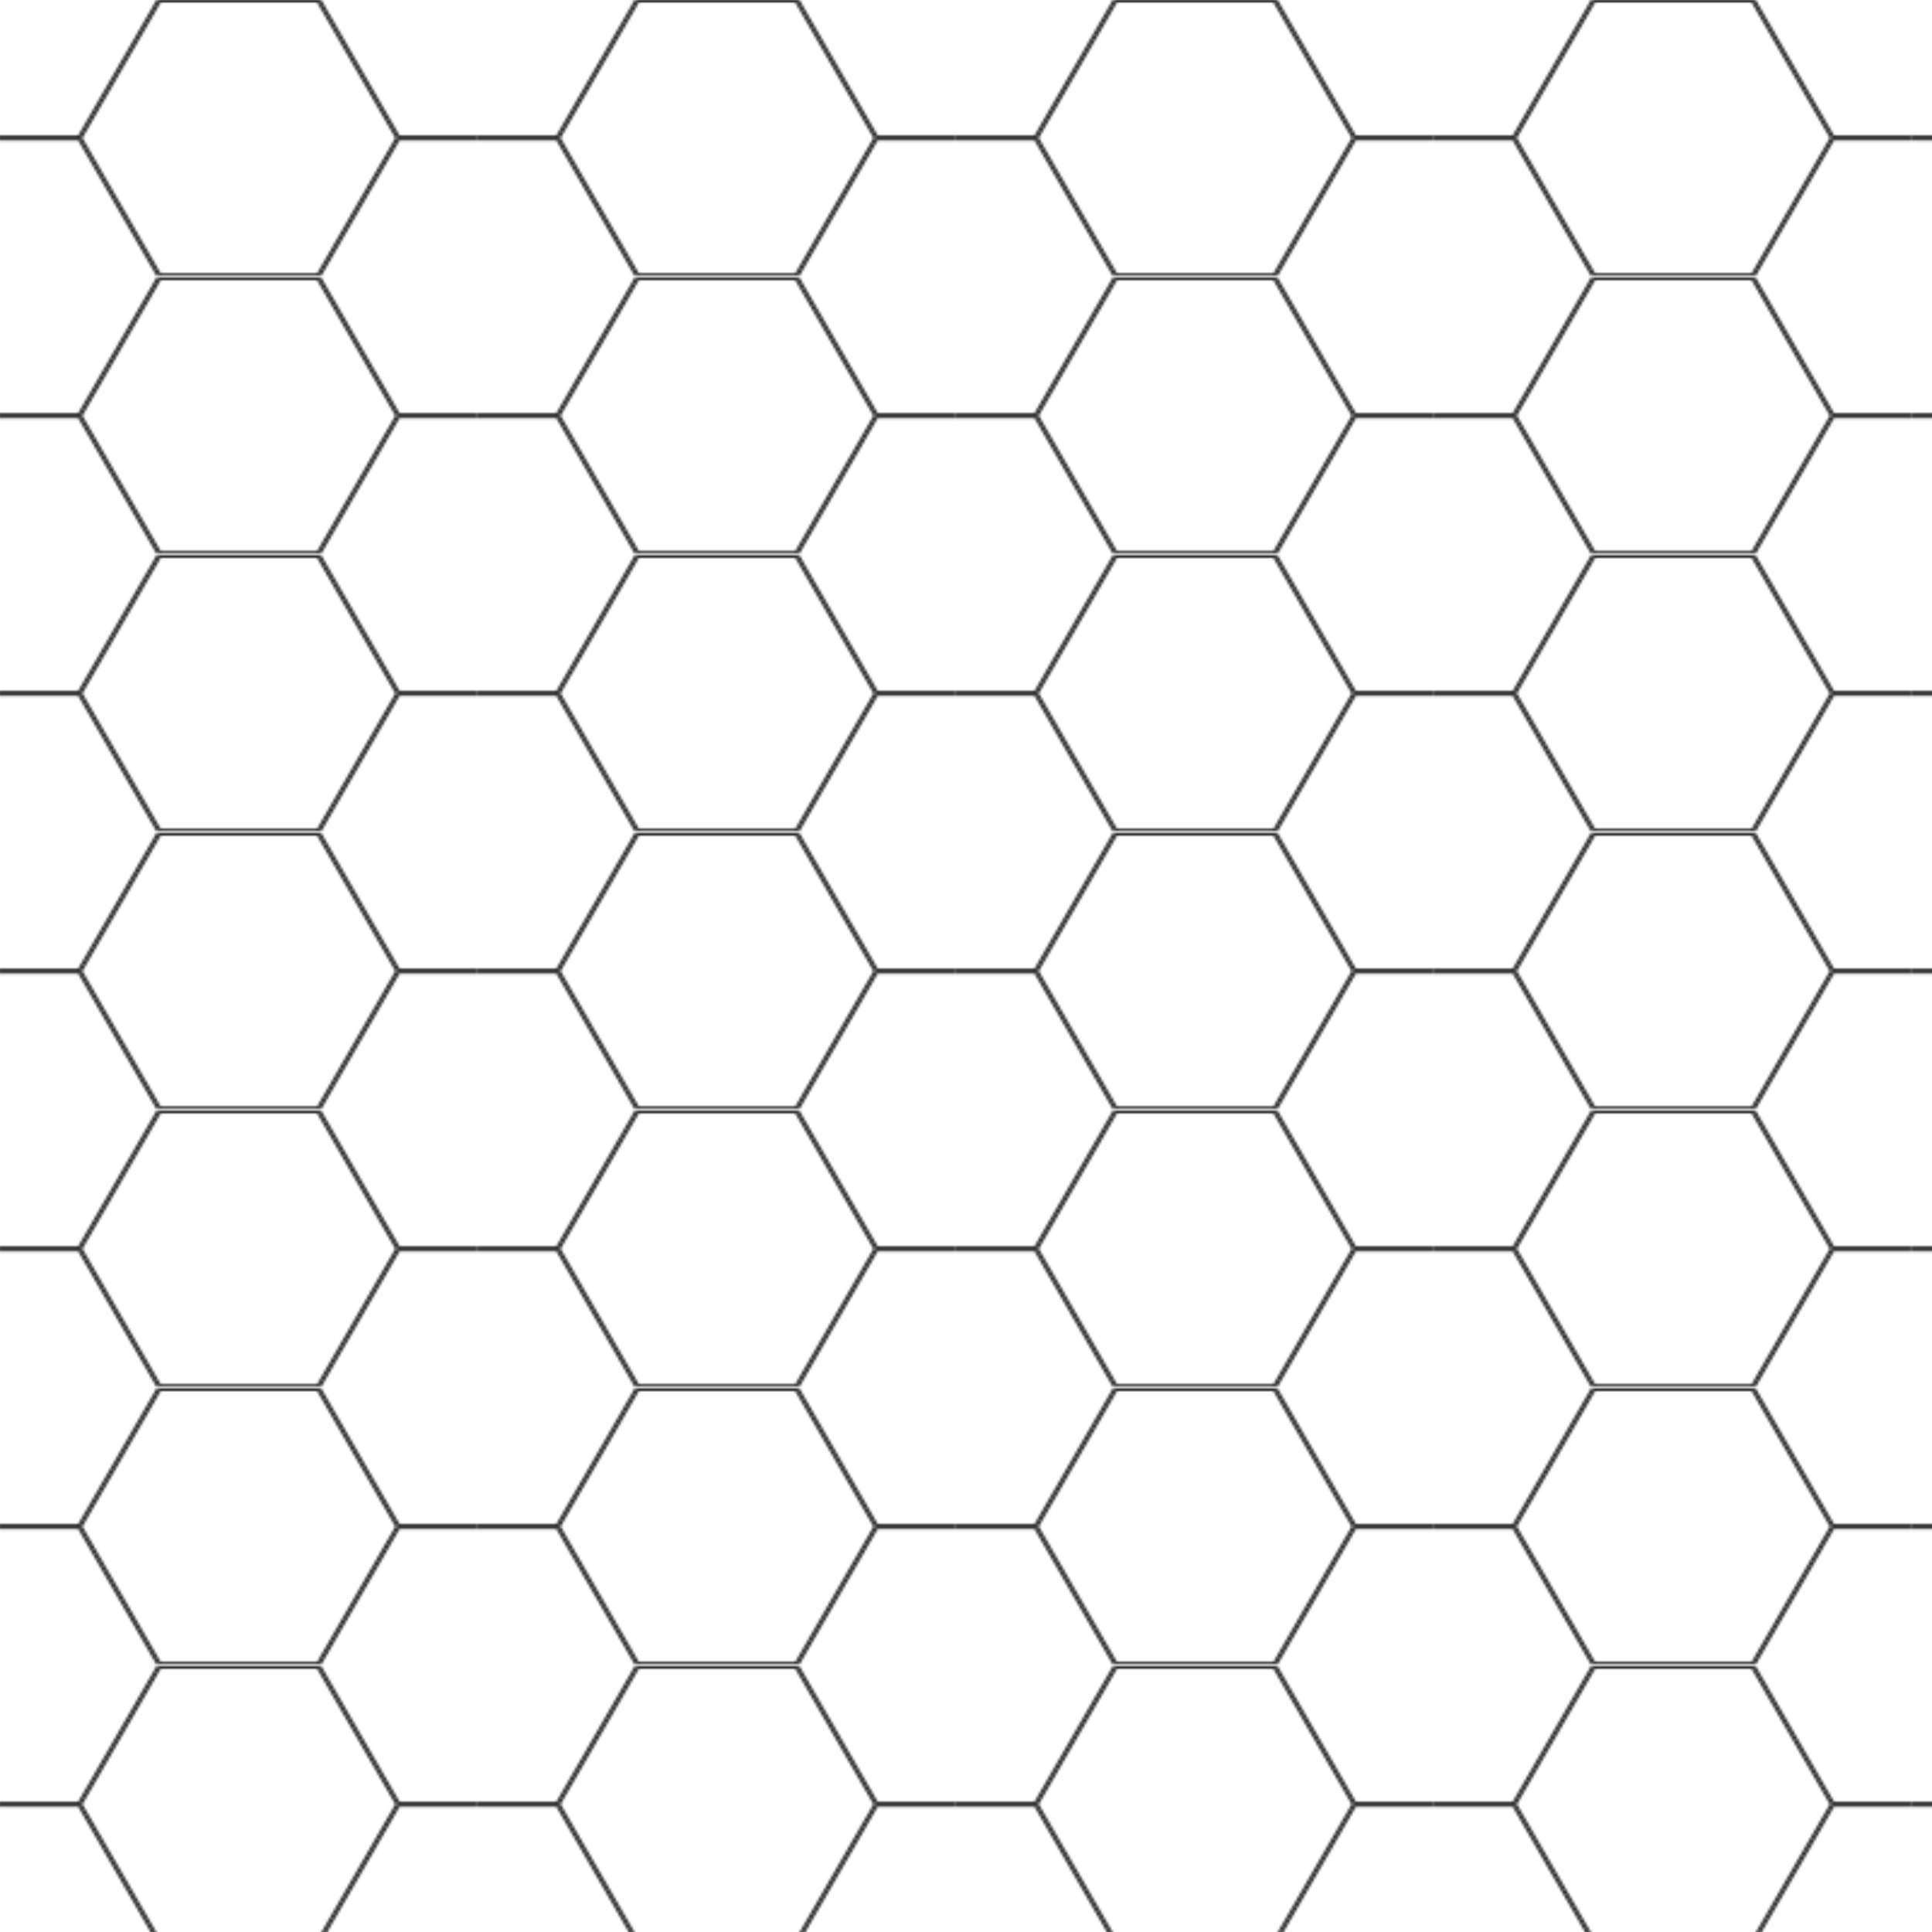 <?xml version="1.0" encoding="UTF-8"?>
<svg xmlns="http://www.w3.org/2000/svg" version="1.1" xmlns:xlink="http://www.w3.org/1999/xlink" viewBox="0 0 800 800">
  <defs>
    <style>
      .cls-1 {
        fill: #fff;
      }

      .cls-1, .cls-2 {
        stroke: #231f20;
        stroke-miterlimit: 10;
      }

      .cls-3 {
        fill: none;
      }

      .cls-2 {
        fill: url(#New_Pattern_3);
      }
    </style>
    <pattern id="New_Pattern_3" data-name="New Pattern 3" x="0" y="0" width="197.84" height="114.22" patternUnits="userSpaceOnUse" viewBox="0 0 197.84 114.22">
      <g>
        <rect class="cls-3" x="0" width="197.84" height="114.22"/>
        <polygon class="cls-1" points="230.52 57.61 165.15 57.61 132.47 114.22 165.15 170.83 230.52 170.83 263.21 114.22 230.52 57.61"/>
        <polygon class="cls-1" points="32.68 57.61 -32.68 57.61 -65.37 114.22 -32.68 170.83 32.68 170.83 65.37 114.22 32.68 57.61"/>
        <polygon class="cls-1" points="230.52 -56.61 165.15 -56.61 132.47 0 165.15 56.61 230.52 56.61 263.21 0 230.52 -56.61"/>
        <polygon class="cls-1" points="131.6 .5 66.23 .5 33.55 57.11 66.23 113.72 131.6 113.72 164.29 57.11 131.6 .5"/>
        <polygon class="cls-1" points="32.68 -56.61 -32.68 -56.61 -65.37 0 -32.68 56.61 32.68 56.61 65.37 0 32.68 -56.61"/>
      </g>
    </pattern>
  </defs>
  <!-- Generator: Adobe Illustrator 28.7.5, SVG Export Plug-In . SVG Version: 1.2.0 Build 176)  -->
  <g>
    <g id="Layer_1">
      <rect class="cls-2" x="-104.52" y="-121.67" width="1000" height="1069.71"/>
    </g>
  </g>
</svg>